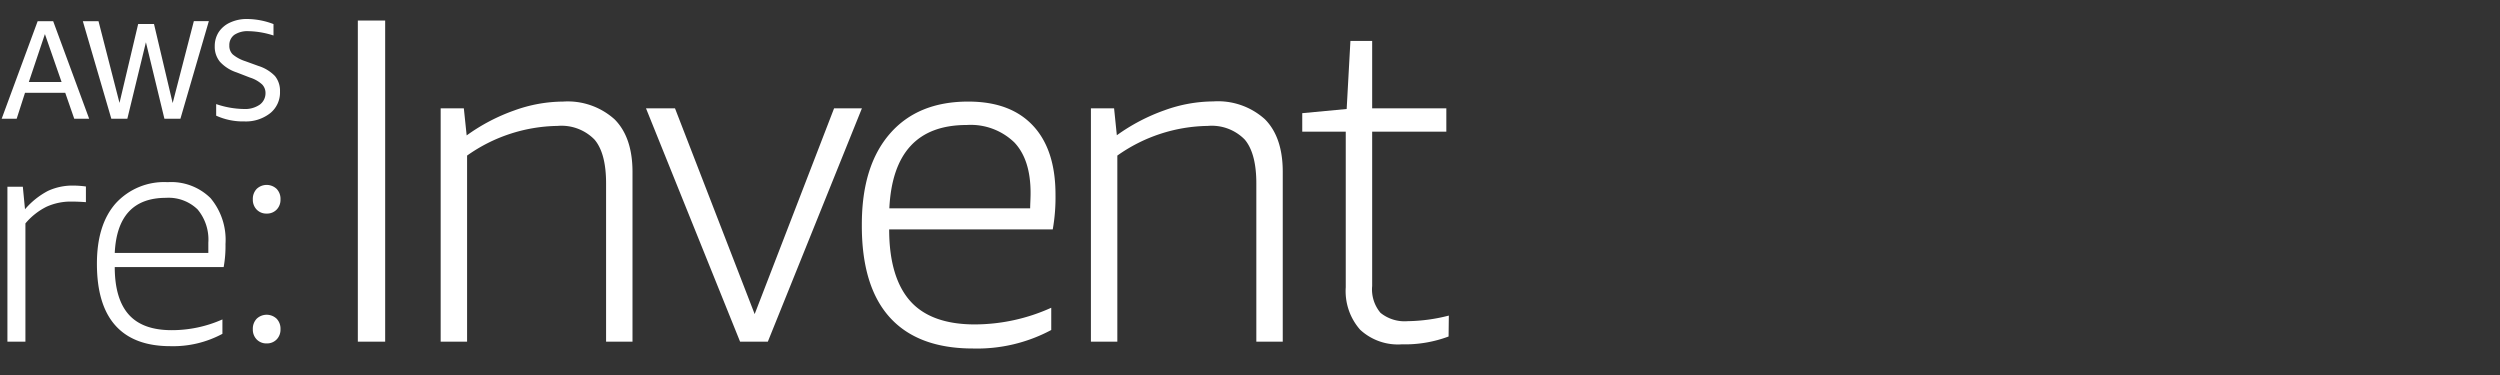 <svg id="Layer_1" data-name="Layer 1" xmlns="http://www.w3.org/2000/svg" width="300" height="45" viewBox="0 0 300 45"><rect x="0" y="0" width="300" height="45" fill="#333333" stroke="none"/><title>reinvent_nav_logo-3</title><path d="M8.91,14.25,7.83,11.14H3L2,14.25H.2L4.52,2.54H6.38L10.7,14.25ZM3.46,9.84H7.39l-2-5.75Z" style="fill:#fff"/><path d="M19.73,14.25,17.51,5.07l-2.23,9.18H13.36L9.94,2.54h1.88l2.52,9.81,2.24-9.47h1.9l2.24,9.49,2.54-9.83h1.8L21.65,14.25Z" style="fill:#fff"/><path d="M28.4,8.69a4.68,4.68,0,0,1-2-1.27,2.81,2.81,0,0,1-.63-1.88,3.08,3.08,0,0,1,.47-1.68,3.22,3.22,0,0,1,1.36-1.15,4.73,4.73,0,0,1,2.09-.43,9,9,0,0,1,3.13.61V4.26a10.39,10.39,0,0,0-3-.52,2.87,2.87,0,0,0-1.7.44,1.51,1.51,0,0,0-.6,1.28,1.42,1.42,0,0,0,.41,1.07,4.51,4.51,0,0,0,1.5.81L31,7.91a4.73,4.73,0,0,1,2,1.22,2.8,2.8,0,0,1,.6,1.85,3.19,3.19,0,0,1-1.16,2.59,4.73,4.73,0,0,1-3.12,1,7.76,7.76,0,0,1-3.38-.69V12.49a10.72,10.72,0,0,0,3.35.59,3.09,3.09,0,0,0,1.88-.52,1.7,1.7,0,0,0,.69-1.42,1.45,1.45,0,0,0-.4-1A3.83,3.83,0,0,0,30,9.31Z" style="fill:#fff"/><path d="M42.94,41V2.46h3.28V41Z" style="fill:#fff"/><path d="M72.73,41V22c0-2.4-.46-4.16-1.39-5.25a5.54,5.54,0,0,0-4.45-1.64,19.21,19.21,0,0,0-10.84,3.56V41H52.88V13h2.78L56,16.25a22.56,22.56,0,0,1,5.72-3,17.41,17.41,0,0,1,5.84-1.06,8.4,8.4,0,0,1,6.2,2.14c1.42,1.43,2.14,3.53,2.14,6.31V41Z" style="fill:#fff"/><path d="M88.81,41,77.52,13H81l9.56,24.69L100.09,13h3.34L92.14,41Z" style="fill:#fff"/><path d="M106.7,27.53c0,3.9.89,6.77,2.55,8.62s4.25,2.78,7.73,2.78a22.35,22.35,0,0,0,9.17-2V39.6a18.85,18.85,0,0,1-9.39,2.22q-6.62,0-10-3.75t-3.34-11.15q0-7,3.36-10.87t9.43-3.86q5.05,0,7.75,2.89t2.7,8.28a22,22,0,0,1-.33,4.17ZM116,15q-8.79,0-9.28,10h16.9c0-.52.05-1.13.05-1.84q0-4-1.94-6.06A7.53,7.53,0,0,0,116,15Z" style="fill:#fff"/><path d="M150.76,41V22c0-2.4-.47-4.16-1.39-5.25a5.54,5.54,0,0,0-4.45-1.64,19.19,19.19,0,0,0-10.84,3.56V41h-3.17V13h2.78l.33,3.23a22.78,22.78,0,0,1,5.73-3,17.41,17.41,0,0,1,5.84-1.06,8.4,8.4,0,0,1,6.2,2.14c1.42,1.43,2.14,3.53,2.14,6.31V41Z" style="fill:#fff"/><path d="M173.83,40.38a14.94,14.94,0,0,1-5.61.94,6.67,6.67,0,0,1-5-1.75,7,7,0,0,1-1.73-5.09V15.8h-5.22V13.58l5.33-.5.45-8.17h2.61V13h8.9V15.8h-8.9V34.32a4.37,4.37,0,0,0,1,3.22,4.6,4.6,0,0,0,3.26,1,20.75,20.75,0,0,0,4.94-.67Z" style="fill:#fff"/><path d="M.89,41V22.41H2.74L3,25.11a9.34,9.34,0,0,1,2.75-2.2,7,7,0,0,1,3.05-.64,11.37,11.37,0,0,1,1.51.11v1.88c-.64-.05-1.22-.07-1.73-.07a7,7,0,0,0-3,.62,7.9,7.9,0,0,0-2.53,2V41Z" style="fill:#fff"/><path d="M13.77,32.05c0,2.59.59,4.49,1.7,5.72s2.81,1.85,5.13,1.85a14.9,14.9,0,0,0,6.09-1.29v1.73a12.47,12.47,0,0,1-6.24,1.48q-4.39,0-6.61-2.49c-1.48-1.66-2.21-4.13-2.21-7.4,0-3.11.74-5.51,2.23-7.22a7.86,7.86,0,0,1,6.26-2.57,6.71,6.71,0,0,1,5.15,1.92,7.8,7.8,0,0,1,1.79,5.5,14.29,14.29,0,0,1-.22,2.77Zm6.16-8.31q-5.84,0-6.16,6.61H25c0-.34,0-.75,0-1.22a5.65,5.65,0,0,0-1.29-4A5,5,0,0,0,19.93,23.74Z" style="fill:#fff"/><path d="M32,25.63a1.6,1.6,0,0,1-1.2-.48,1.68,1.68,0,0,1-.46-1.22,1.73,1.73,0,0,1,.46-1.26,1.74,1.74,0,0,1,2.4,0,1.73,1.73,0,0,1,.46,1.26,1.68,1.68,0,0,1-.46,1.22A1.6,1.6,0,0,1,32,25.63Zm0,15.58a1.6,1.6,0,0,1-1.2-.48,1.68,1.68,0,0,1-.46-1.22,1.73,1.73,0,0,1,.46-1.26,1.74,1.74,0,0,1,2.4,0,1.73,1.73,0,0,1,.46,1.26,1.68,1.68,0,0,1-.46,1.22A1.6,1.6,0,0,1,32,41.21Z" style="fill:#fff"/></svg>